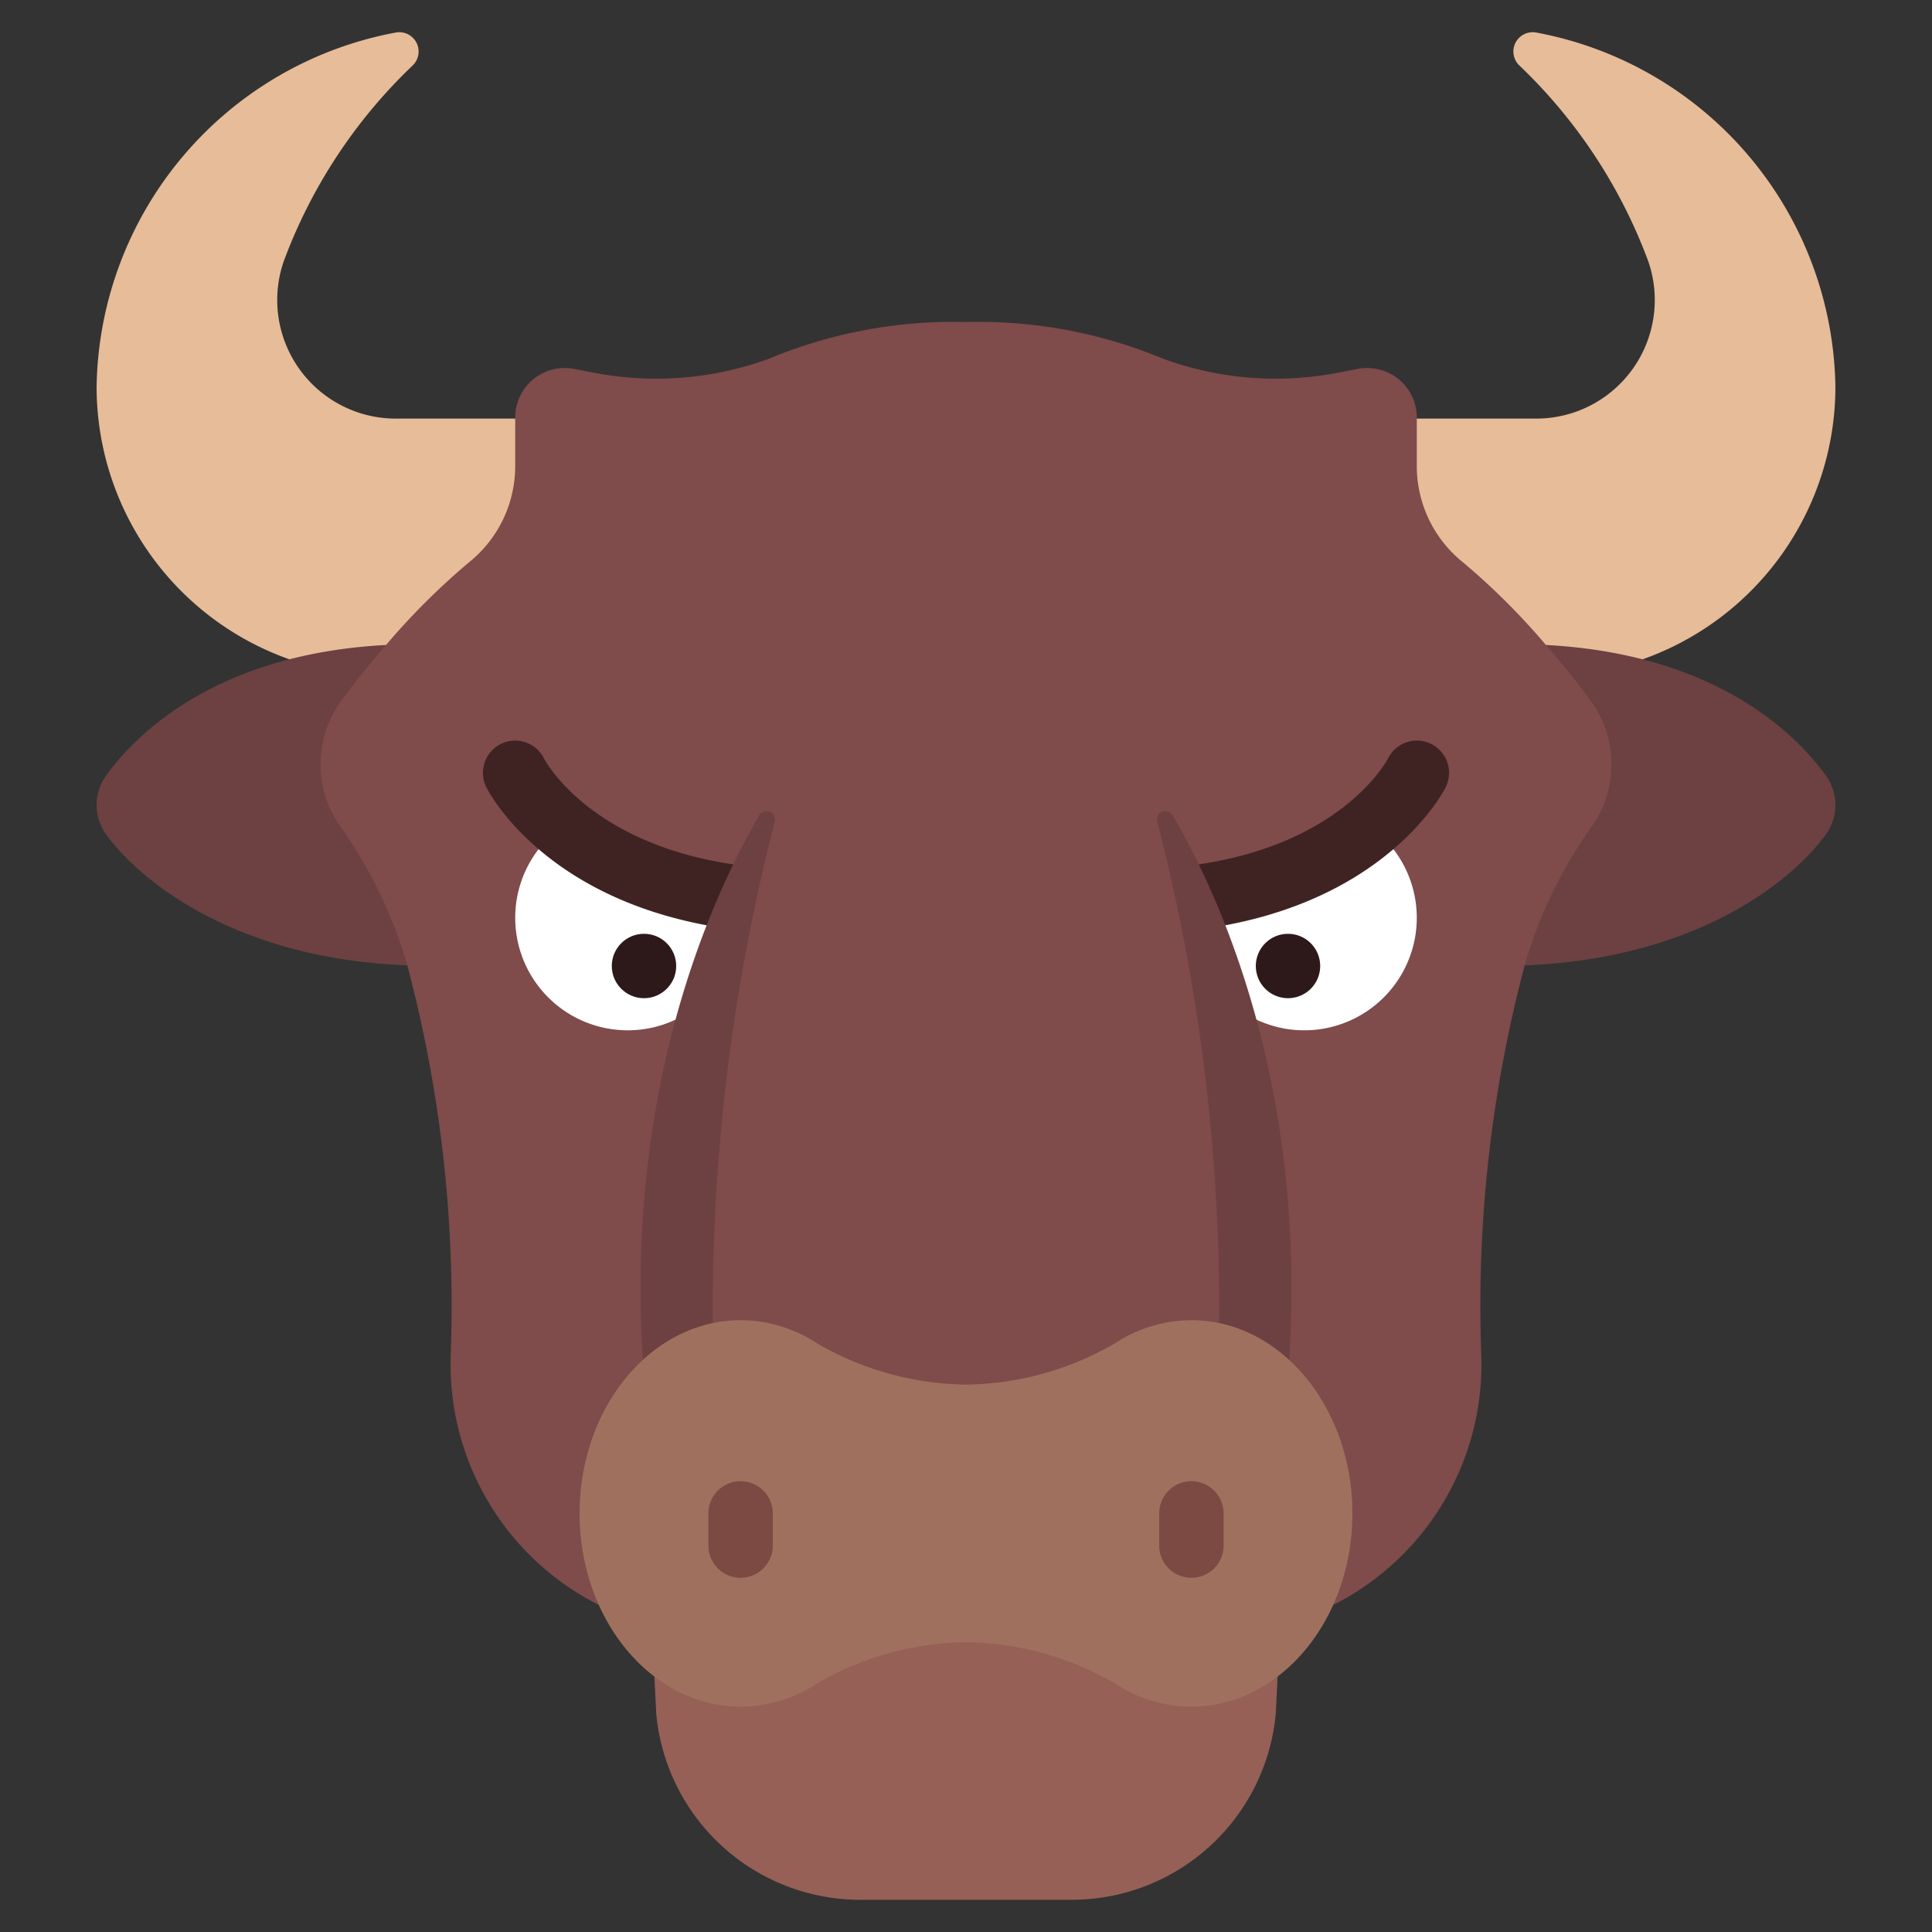 <svg id="Icons" height="512" viewBox="0 0 60 60" width="512" xmlns="http://www.w3.org/2000/svg"><rect x="0" y="0" width="60" height="60" fill="#333333" stroke="none"/><path d="m9 20.48a8.981 8.981 0 0 1 -6-8.48 11.37 11.37 0 0 1 9.293-10.99.6.6 0 0 1 .526 1.02 16.146 16.146 0 0 0 -4.009 6.09 3.682 3.682 0 0 0 3.48 4.88h5.71l-3 8z" fill="#e7bc98"/><path d="m51 20.48a8.981 8.981 0 0 0 6-8.48 11.37 11.37 0 0 0 -9.293-10.99.6.6 0 0 0 -.526 1.02 16.146 16.146 0 0 1 4.009 6.09 3.682 3.682 0 0 1 -3.48 4.88h-5.71l3 8z" fill="#e7bc98"/><path d="m39.73 51-.11 2.22a6.366 6.366 0 0 1 -6.33 5.78h-6.58a6.366 6.366 0 0 1 -6.33-5.78l-.11-2.22 9.73-1z" fill="#966057"/><path d="m11.99 20.03c-5.3.28-7.78 2.79-8.69 4.05a1.561 1.561 0 0 0 0 1.84c.99 1.37 3.93 3.85 9.35 4.06z" fill="#6d4141"/><path d="m47.35 29.98c5.42-.21 8.36-2.69 9.35-4.06a1.561 1.561 0 0 0 0-1.84c-.91-1.26-3.39-3.77-8.69-4.05z" fill="#6d4141"/><path d="m41.41 49.84a8.367 8.367 0 0 0 4.59-7.84 41.285 41.285 0 0 1 1.35-12.02 14.155 14.155 0 0 1 2.03-4.24 3.35 3.35 0 0 0 .07-3.91s-.56-.79-1.44-1.8a21.6 21.6 0 0 0 -2.58-2.57 3.83 3.83 0 0 1 -1.43-2.96v-1.53a1.54 1.54 0 0 0 -1.85-1.51c-.24.05-.51.1-.79.15a10.183 10.183 0 0 1 -5.24-.47 14.914 14.914 0 0 0 -6.12-1.14 14.914 14.914 0 0 0 -6.12 1.14 10.183 10.183 0 0 1 -5.24.47c-.28-.05-.55-.1-.79-.15a1.54 1.54 0 0 0 -1.85 1.51v1.53a3.83 3.83 0 0 1 -1.43 2.96 21.6 21.6 0 0 0 -2.58 2.57c-.88 1.01-1.44 1.8-1.44 1.8a3.35 3.35 0 0 0 .07 3.91 14.155 14.155 0 0 1 2.03 4.24 41.285 41.285 0 0 1 1.35 12.02 8.367 8.367 0 0 0 4.59 7.84z" fill="#7f4b4b"/><path d="m22.77 29.72a3.494 3.494 0 1 1 -5.32-4.05l5.55 2.33z" fill="#fff"/><path d="m37.23 29.72a3.494 3.494 0 1 0 5.32-4.05l-5.55 2.33z" fill="#fff"/><path d="m23.061 28.9c-6-.664-7.879-4.294-7.956-4.449a1 1 0 0 1 1.787-.9c.07.135 1.548 2.825 6.387 3.359z" fill="#3f2323"/><path d="m20.134 44.105c-1.1-9.489 1.84-16.022 3.443-18.78a.262.262 0 0 1 .483.192 60.821 60.821 0 0 0 -1.921 15.932z" fill="#6d4141"/><path d="m36.939 28.9c6-.664 7.879-4.294 7.956-4.449a1 1 0 0 0 -1.787-.9c-.07.135-1.548 2.825-6.387 3.359z" fill="#3f2323"/><path d="m39.866 44.105c1.1-9.489-1.84-16.022-3.443-18.78a.262.262 0 0 0 -.483.192 60.821 60.821 0 0 1 1.921 15.932z" fill="#6d4141"/><circle cx="20" cy="30" fill="#2d1919" r="1"/><circle cx="40" cy="30" fill="#2d1919" r="1"/><path d="m42 47c0 3.31-2.24 6-5 6a4.328 4.328 0 0 1 -2.362-.711 9.418 9.418 0 0 0 -4.638-1.289 9.418 9.418 0 0 0 -4.638 1.289 4.328 4.328 0 0 1 -2.362.711c-2.76 0-5-2.69-5-6s2.24-6 5-6a4.325 4.325 0 0 1 2.362.711 9.421 9.421 0 0 0 4.638 1.289 9.421 9.421 0 0 0 4.638-1.289 4.325 4.325 0 0 1 2.362-.711c2.76 0 5 2.69 5 6z" fill="#a0705f"/><g fill="#7c4a43"><path d="m23 49a1 1 0 0 1 -1-1v-1a1 1 0 0 1 2 0v1a1 1 0 0 1 -1 1z"/><path d="m37 49a1 1 0 0 1 -1-1v-1a1 1 0 0 1 2 0v1a1 1 0 0 1 -1 1z"/></g></svg>